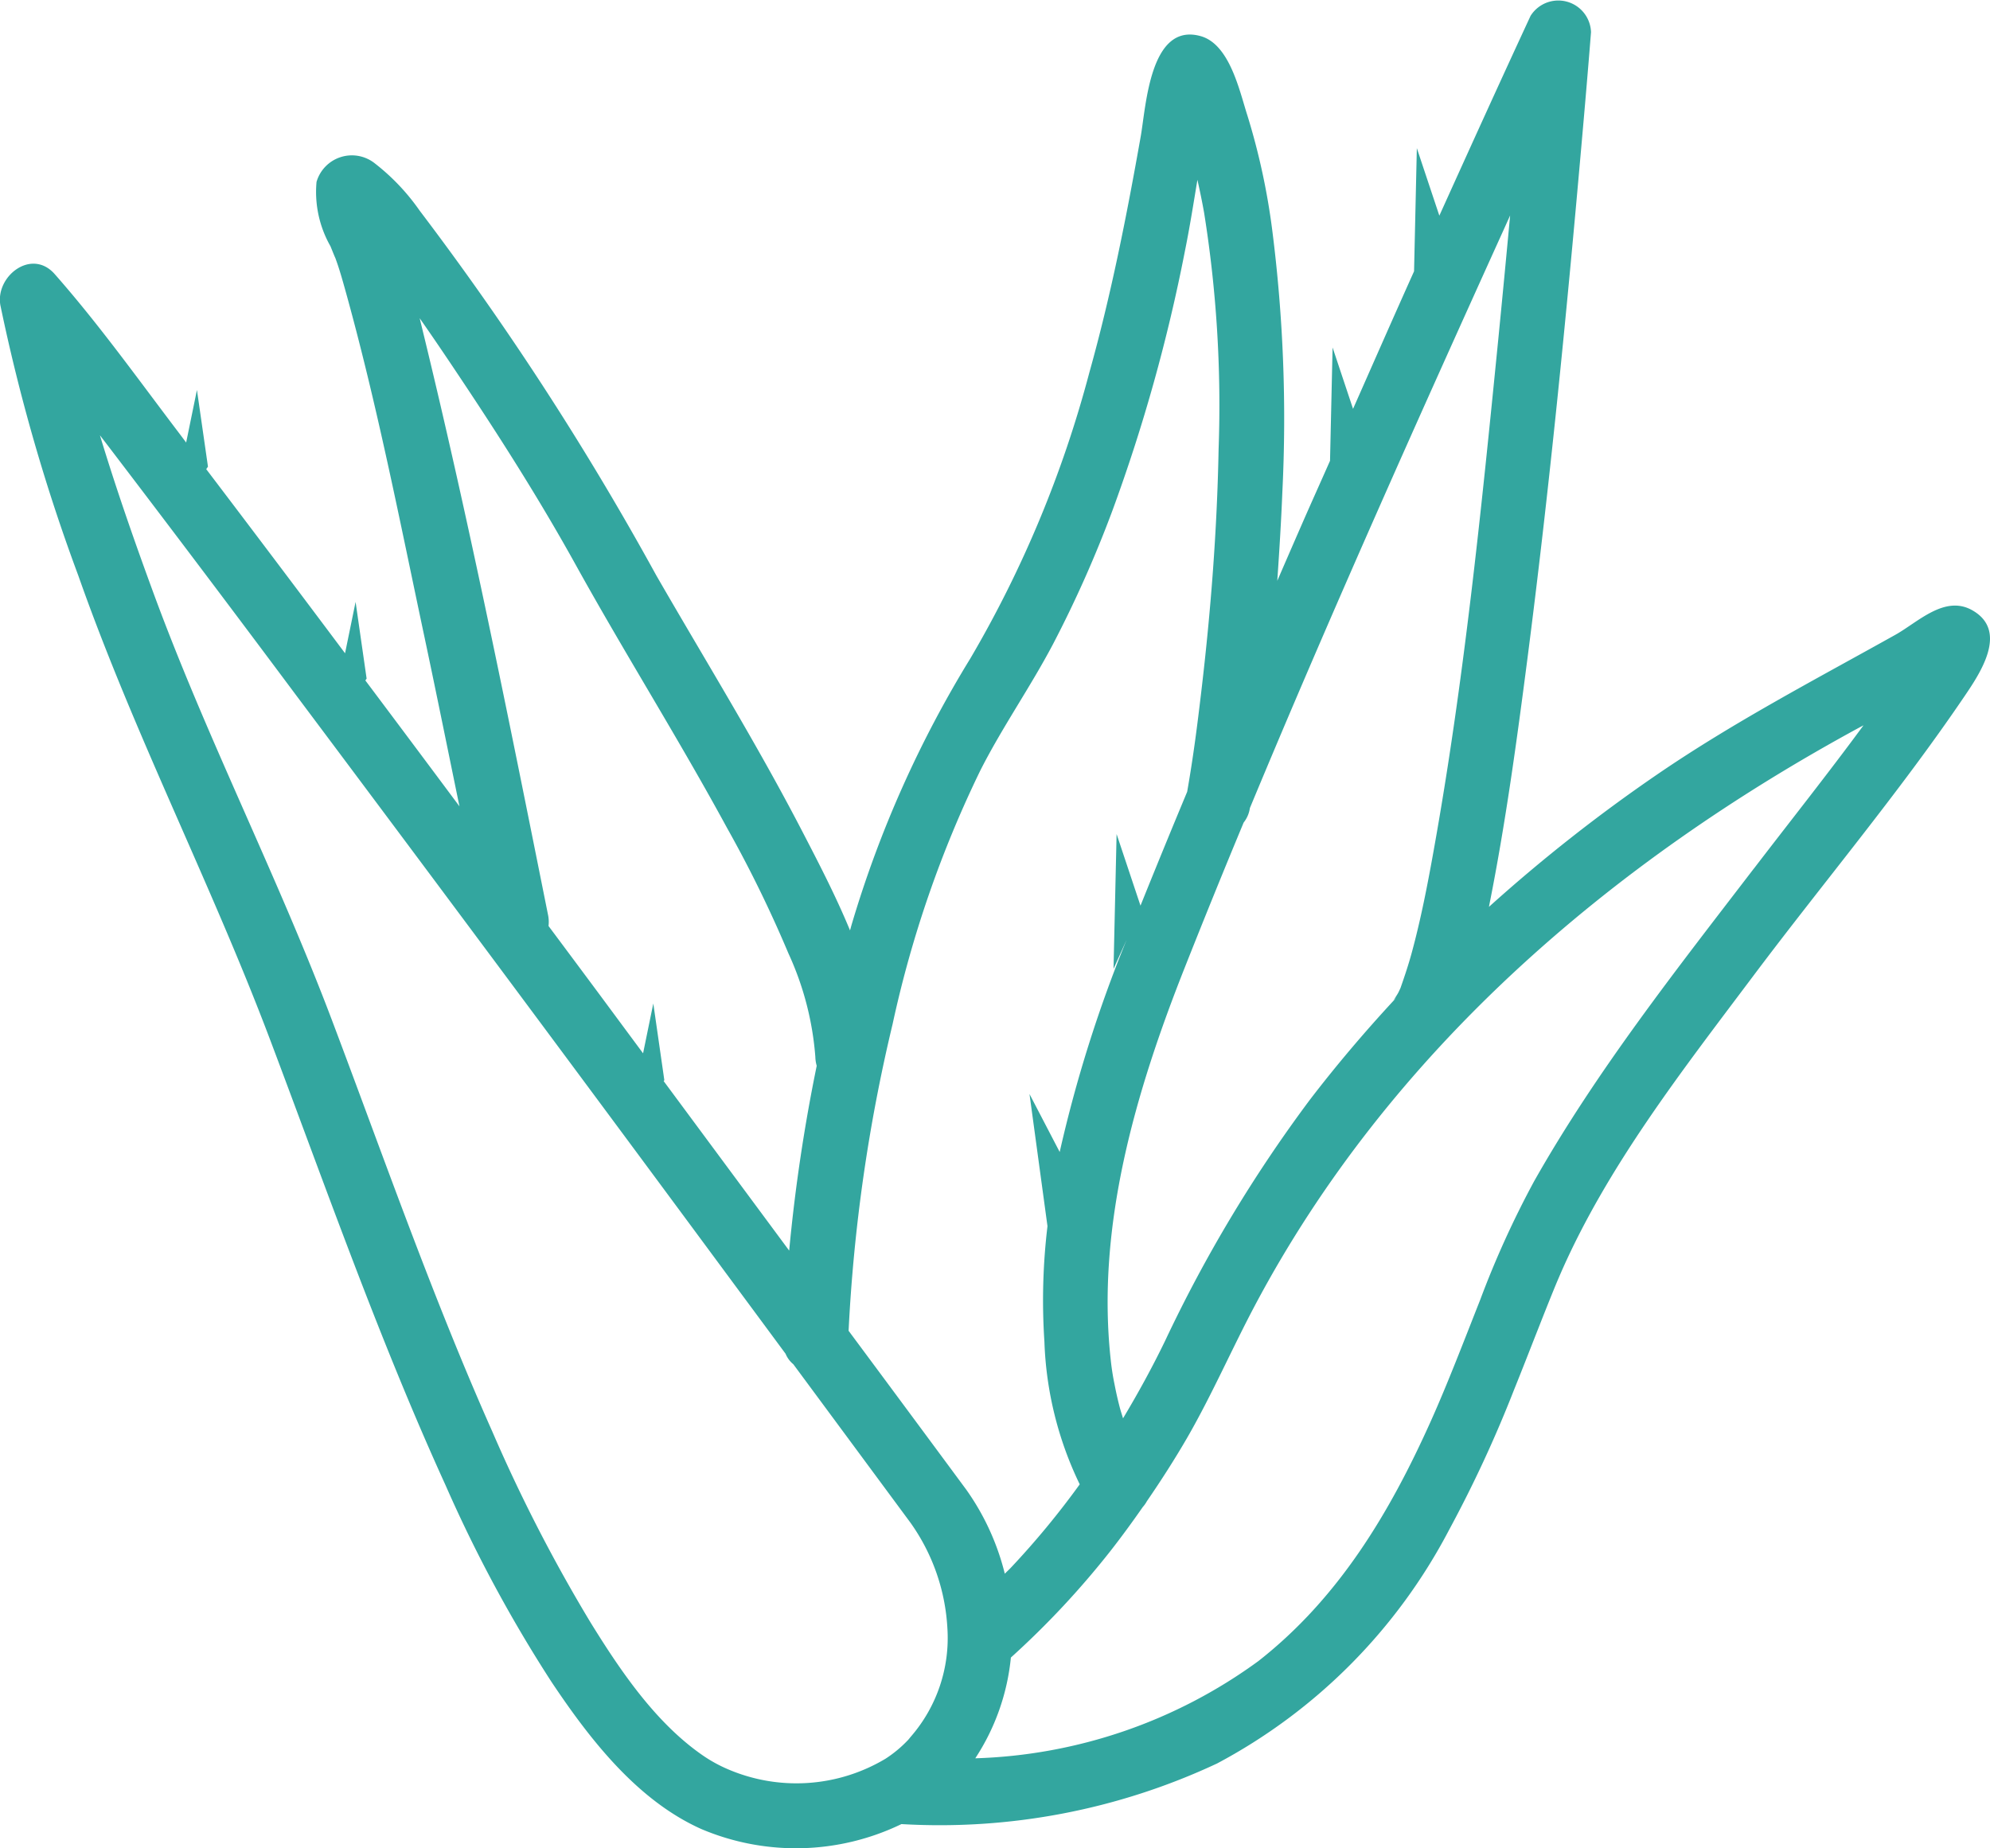 <svg xmlns="http://www.w3.org/2000/svg" width="97.264" height="90.342" viewBox="0 0 97.264 90.342">
  <defs>
    <style>
      .cls-1 {
        fill: #33a69f;
      }
    </style>
  </defs>
  <path id="Icon_1_Aloe_and_Licorice" data-name="Icon_1_Aloe and Licorice" class="cls-1" d="M440.977,299.154c-1.348-.769-2.657.578-3.76,1.195-3.95,2.207-7.926,4.281-11.668,6.845a78.642,78.642,0,0,0-8.2,6.457c.008-.035.014-.073.021-.108.791-3.97,1.338-7.99,1.857-12,1.072-8.307,1.895-16.648,2.632-24.992.167-1.886.33-3.771.479-5.658a1.6,1.6,0,0,0-2.954-.8c-1.506,3.247-2.983,6.506-4.459,9.768l-1.1-3.3-.136,6.02c-1.005,2.236-1.99,4.483-2.982,6.725l-1-3-.125,5.538c-.448,1.016-.906,2.028-1.351,3.046q-.616,1.41-1.227,2.822c.1-1.454.191-2.909.249-4.36a72.8,72.8,0,0,0-.49-12.739,33.174,33.174,0,0,0-1.219-5.646c-.386-1.2-.864-3.485-2.286-3.882-2.479-.69-2.668,3.432-2.929,4.906-.687,3.881-1.448,7.747-2.512,11.545A55.737,55.737,0,0,1,392,301.511a54.316,54.316,0,0,0-5.787,12.963c-.032.108-.061.218-.092.327-.7-1.694-1.552-3.333-2.348-4.868-2.207-4.256-4.729-8.336-7.122-12.487a144.719,144.719,0,0,0-11.566-17.832,10.547,10.547,0,0,0-2.17-2.293,1.8,1.8,0,0,0-2.869.89,5.357,5.357,0,0,0,.682,3.147c.041.1.355.884.182.43.017.045.036.089.052.134.044.121.087.243.128.364.123.367.228.74.333,1.113,1.576,5.64,2.7,11.423,3.917,17.148.578,2.727,1.13,5.46,1.692,8.19q-2.294-3.081-4.6-6.155l.062-.09-.539-3.749-.515,2.511q-3.377-4.513-6.785-9l.085-.123-.539-3.749-.527,2.57c-.1-.133-.2-.267-.3-.4-2-2.629-3.94-5.356-6.127-7.836-1.134-1.286-2.918.118-2.65,1.542a90.829,90.829,0,0,0,3.806,13.2c2.729,7.756,6.49,15.045,9.382,22.709,2.754,7.3,5.335,14.667,8.573,21.77a67.932,67.932,0,0,0,5.176,9.607c1.864,2.79,4.178,5.783,7.32,7.187a11.841,11.841,0,0,0,9.78-.242,31.959,31.959,0,0,0,15.425-2.962A27.2,27.2,0,0,0,415.4,344.109a61.368,61.368,0,0,0,3.168-6.831c.408-1.008.8-2.022,1.2-3.034q.293-.748.593-1.494.132-.327.266-.652l.084-.2c.039-.09.118-.273.129-.3,2.3-5.275,5.975-9.966,9.407-14.542s7.135-8.965,10.34-13.692C441.361,302.223,442.75,300.164,440.977,299.154Zm-35.319,9.71.008-.047c3.954-9.512,8.169-18.921,12.418-28.3.1-.222.2-.443.3-.665q-.28,3.02-.577,6.038c-.835,8.4-1.684,16.817-3.18,25.119-.293,1.632-.612,3.265-1.046,4.865-.158.583-.347,1.15-.546,1.718l-.006.018c-.044.09-.08.184-.131.271-.14.245-.358.515-.063.161a1.621,1.621,0,0,0-.1.143c-1.452,1.568-2.839,3.2-4.141,4.9a68.386,68.386,0,0,0-7.07,11.774c-.629,1.3-1.319,2.56-2.059,3.794-.052-.172-.11-.343-.156-.517q-.148-.563-.258-1.137a12.092,12.092,0,0,1-.192-1.249c-.706-6.524,1.236-13.1,3.61-19.1q1.414-3.573,2.891-7.121A1.467,1.467,0,0,0,405.658,308.864Zm7.37,8.765c-.068.194-.03.075,0,0ZM365.215,285.4c-.042-.174-.085-.35-.128-.525.8,1.142,1.583,2.311,2.347,3.462,1.857,2.8,3.644,5.639,5.27,8.575,2.395,4.326,5.033,8.513,7.394,12.858a60.4,60.4,0,0,1,3.013,6.156,14.75,14.75,0,0,1,1.315,5.059,1.709,1.709,0,0,0,.067.435,83.557,83.557,0,0,0-1.346,9.034l-6.134-8.285.032-.046-.539-3.749-.5,2.436q-1.054-1.422-2.106-2.845-1.256-1.691-2.515-3.379a1.69,1.69,0,0,0-.019-.518C369.446,304.488,367.53,294.889,365.215,285.4ZM389.1,354.207c-.056.063-.1.129-.162.191a5.977,5.977,0,0,1-1.081.895,8.483,8.483,0,0,1-7.79.477,7.042,7.042,0,0,1-1.126-.627c-2.325-1.6-4.048-4.158-5.509-6.521a77.825,77.825,0,0,1-4.793-9.318c-2.926-6.575-5.295-13.378-7.836-20.105-2.7-7.145-6.193-13.939-8.81-21.117-.9-2.456-1.768-4.955-2.534-7.484l.4.521q4.6,6.03,9.133,12.111,10.776,14.391,21.455,28.853,1.263,1.706,2.524,3.414a1.3,1.3,0,0,0,.378.511q2.859,3.867,5.717,7.735a9.8,9.8,0,0,1,1.813,5.153A7.353,7.353,0,0,1,389.1,354.207Zm-3.049-19.831a81.49,81.49,0,0,1,2.149-14.985,54.864,54.864,0,0,1,4.292-12.412c1.072-2.114,2.433-4.055,3.539-6.15a57.423,57.423,0,0,0,2.927-6.583,82.7,82.7,0,0,0,3.532-12.656c.233-1.147.418-2.315.61-3.481.12.536.233,1.075.328,1.614a59.622,59.622,0,0,1,.708,11.547c-.074,3.97-.382,7.936-.849,11.879-.2,1.683-.371,3.056-.687,4.874v0q-1.158,2.778-2.282,5.568l-1.168-3.5-.15,6.591.643-1.427a65.723,65.723,0,0,0-3.274,10.379l-1.476-2.835.879,6.462a30.447,30.447,0,0,0-.15,5.643,17.344,17.344,0,0,0,1.726,6.976,40.72,40.72,0,0,1-3.35,4.059c-.1.107-.21.205-.312.311a12.108,12.108,0,0,0-1.885-4.112Q388.933,338.255,386.053,334.376Zm44.248-22.6c-3.769,4.92-7.677,9.87-10.736,15.277a46.016,46.016,0,0,0-2.636,5.794c-.807,2.043-1.6,4.118-2.41,5.924-2.025,4.521-4.525,8.686-8.438,11.75a24.723,24.723,0,0,1-13.836,4.752,10.907,10.907,0,0,0,1.74-4.925,42.1,42.1,0,0,0,4.845-5.182c.556-.709,1.087-1.437,1.6-2.174a1.481,1.481,0,0,0,.2-.283c.7-1.021,1.373-2.068,1.995-3.145,1.2-2.09,2.16-4.3,3.289-6.431,6.58-12.4,17.371-21.647,29.574-28.267l.171-.09C433.917,307.142,432.085,309.448,430.3,311.778Z" transform="translate(-344.575 -269.319)"/>
</svg>
